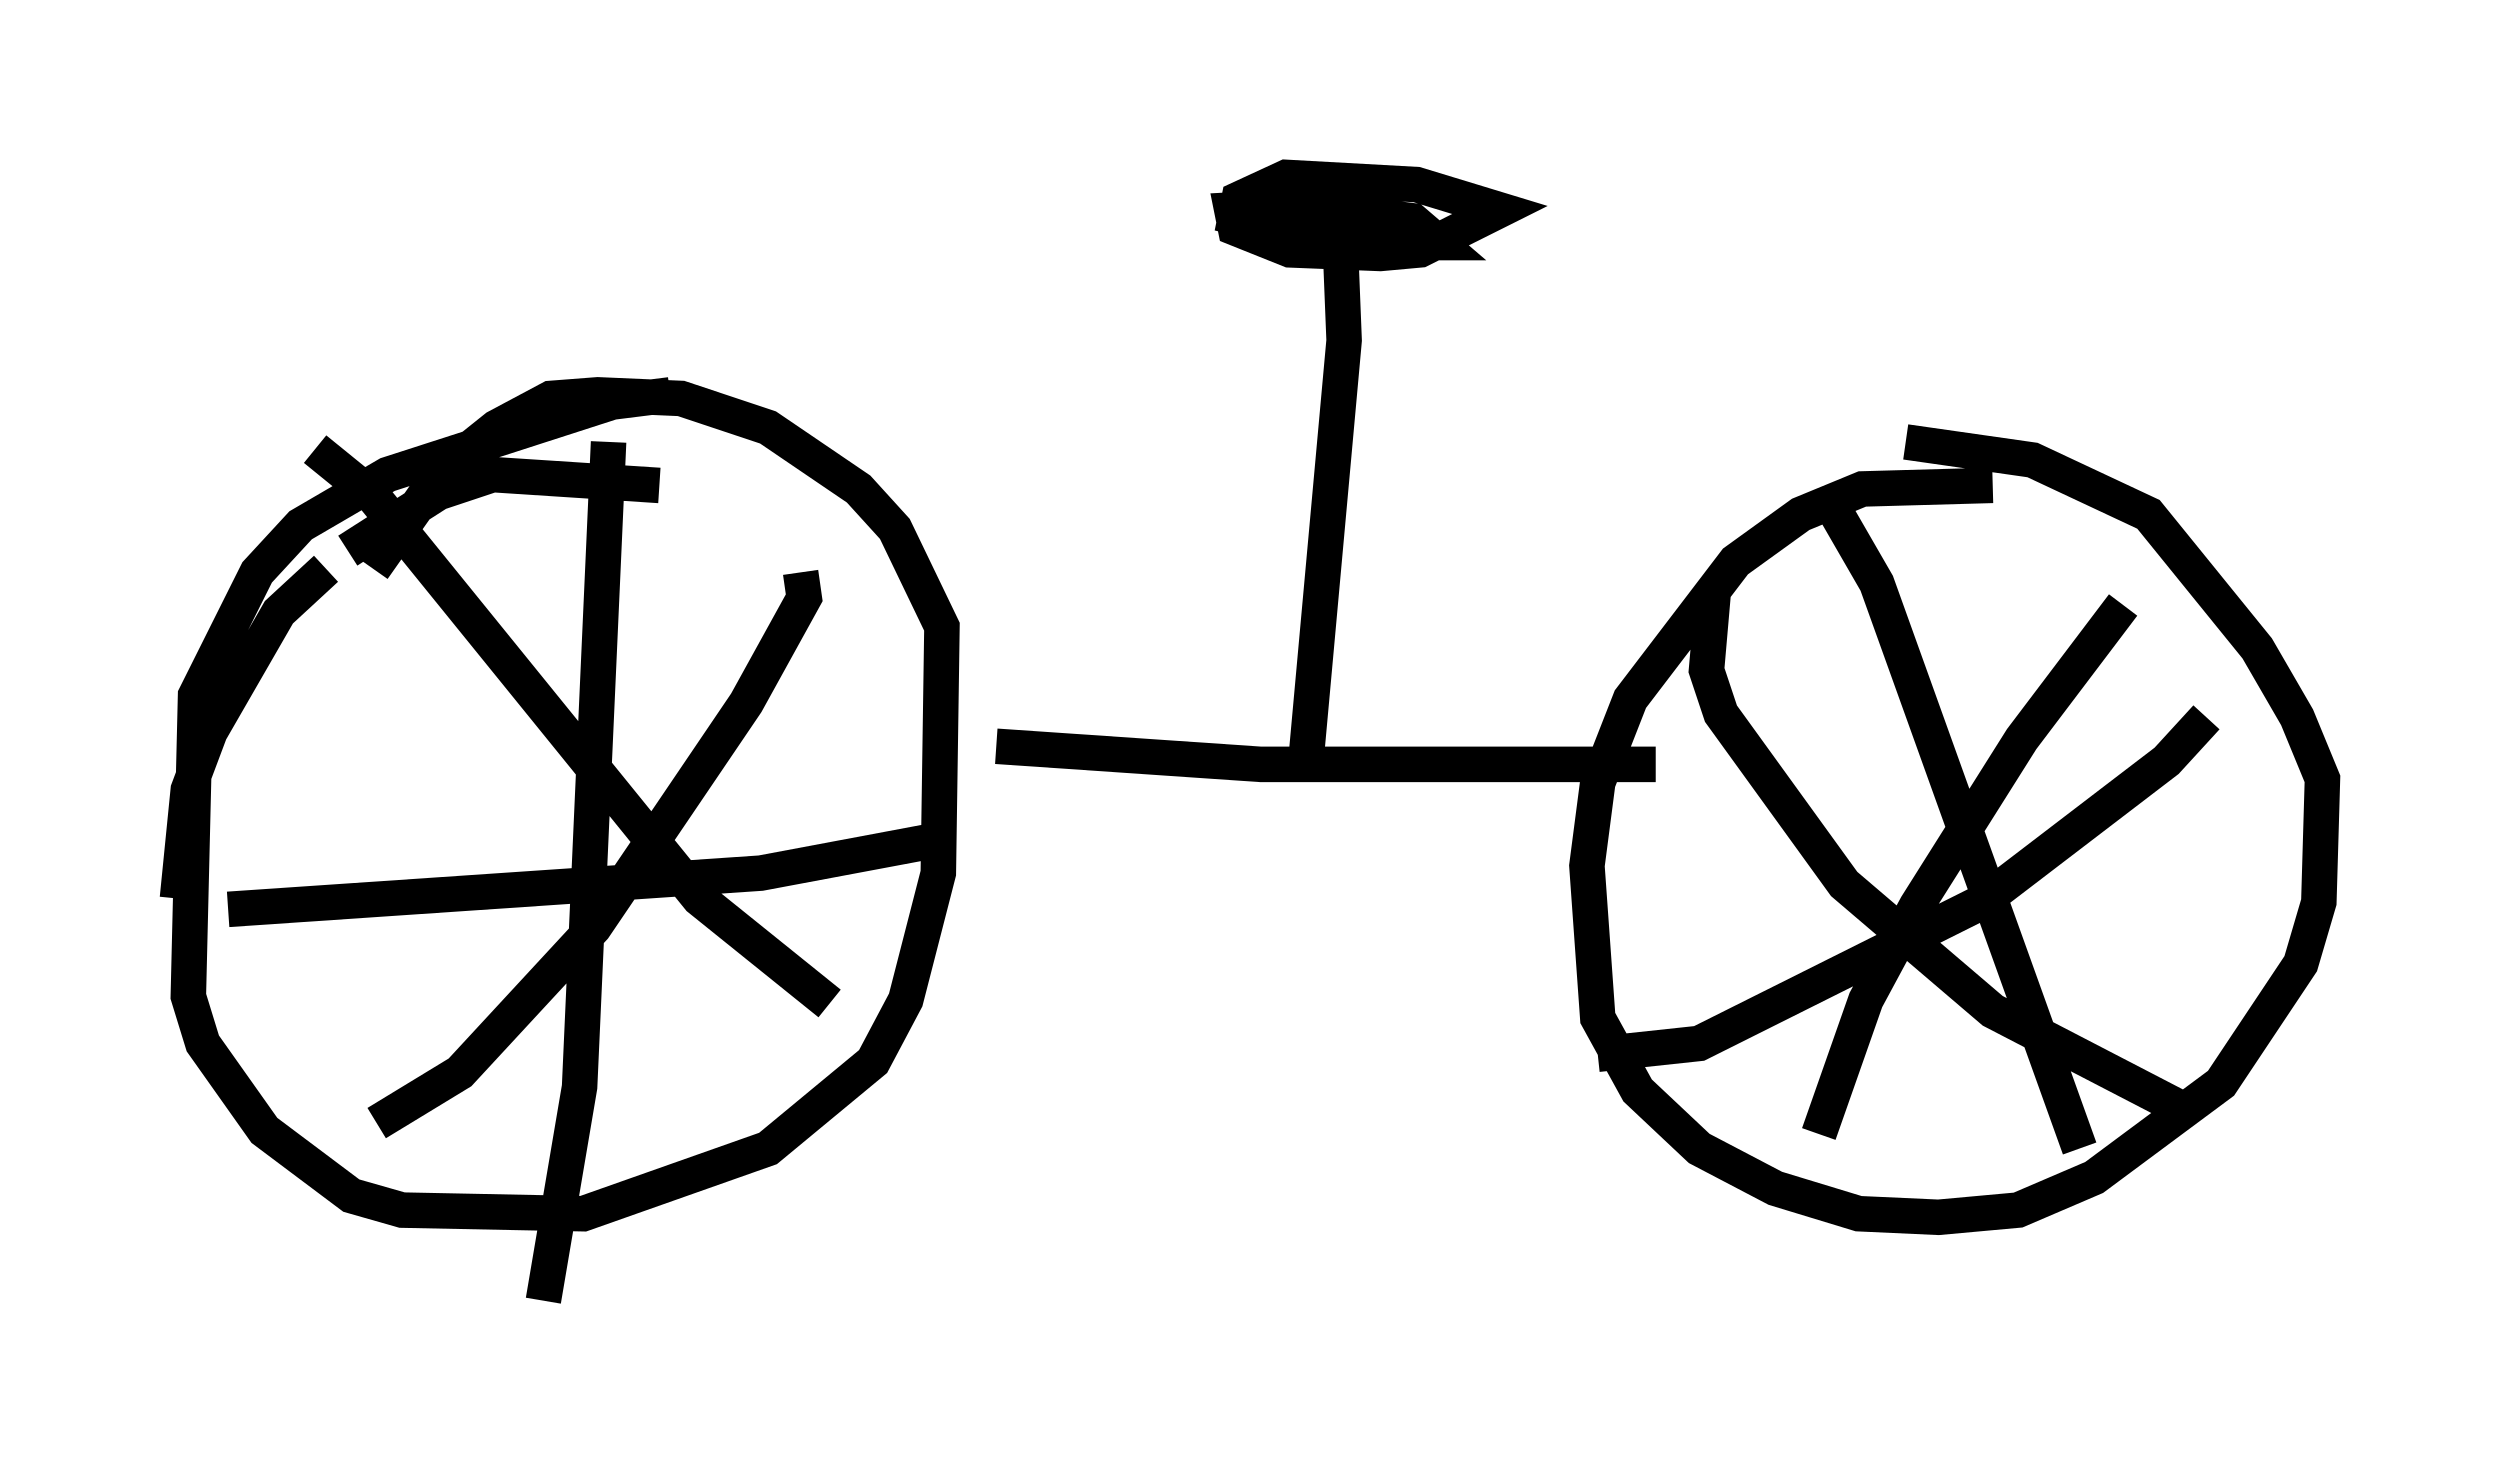 <?xml version="1.0" encoding="utf-8" ?>
<svg baseProfile="full" height="41.646" version="1.1" width="70.434" xmlns="http://www.w3.org/2000/svg" xmlns:ev="http://www.w3.org/2001/xml-events" xmlns:xlink="http://www.w3.org/1999/xlink"><defs /><rect fill="white" height="41.646" width="70.434" x="0" y="0" /><path d="M19.19, 14.29 m-0.613, -0.613 l-4.696, -0.306 -1.531, 0.51 l-2.552, 1.633 m-0.613, 0.51 l-1.327, 1.225 -1.94, 3.369 l-0.613, 1.633 -0.306, 3.063 m13.883, -14.19 l-1.633, 0.204 -6.329, 2.042 l-2.45, 1.429 -1.225, 1.327 l-1.735, 3.471 -0.204, 8.473 l0.408, 1.327 1.735, 2.45 l2.45, 1.838 1.429, 0.408 l5.104, 0.102 5.206, -1.838 l2.96, -2.45 0.919, -1.735 l0.919, -3.573 0.102, -6.942 l-1.327, -2.756 -1.021, -1.123 l-2.552, -1.735 -2.45, -0.817 l-2.348, -0.102 -1.327, 0.102 l-1.531, 0.817 -1.531, 1.225 l-1.94, 2.756 m6.635, -3.573 l-0.817, 18.171 -1.021, 6.023 m-8.881, -11.025 l15.006, -1.021 4.9, -0.919 m-3.777, -7.554 l0.102, 0.715 -1.633, 2.96 l-4.288, 6.329 -3.777, 4.083 l-2.348, 1.429 m-1.735, -18.988 l1.633, 1.327 9.188, 11.331 l3.675, 2.96 m32.769, -14.598 l-3.675, 0.102 -1.735, 0.715 l-1.838, 1.327 -2.96, 3.879 l-0.919, 2.348 -0.306, 2.348 l0.306, 4.288 1.123, 2.042 l1.735, 1.633 2.144, 1.123 l2.348, 0.715 2.246, 0.102 l2.246, -0.204 2.144, -0.919 l3.573, -2.654 2.246, -3.369 l0.51, -1.735 0.102, -3.471 l-0.715, -1.735 -1.123, -1.94 l-3.063, -3.777 -3.267, -1.531 l-3.573, -0.51 m-2.348, 1.327 l1.531, 2.654 5.717, 15.925 m-13.577, -2.654 l2.858, -0.306 7.963, -3.981 l5.206, -3.981 1.123, -1.225 m-2.348, -3.165 l-2.858, 3.777 -2.96, 4.696 l-1.429, 2.654 -1.327, 3.777 m-2.96, -15.415 l-0.204, 2.348 0.408, 1.225 l3.471, 4.798 4.185, 3.573 l5.513, 2.858 m-33.586, -10.311 l7.452, 0.51 11.127, 0.0 m-9.902, 0.408 l1.123, -12.352 -0.102, -2.552 m0.715, -1.327 l-3.777, 0.204 0.102, 0.51 l1.531, 0.613 2.552, 0.102 l1.123, -0.102 2.246, -1.123 l-2.348, -0.715 -3.675, -0.204 l-1.327, 0.613 -0.102, 0.51 l2.96, 0.715 2.756, 0.0 l-0.715, -0.613 -3.267, -0.408 m-12.658, 6.023 " fill="none" stroke="black" stroke-width="1" /></svg>
